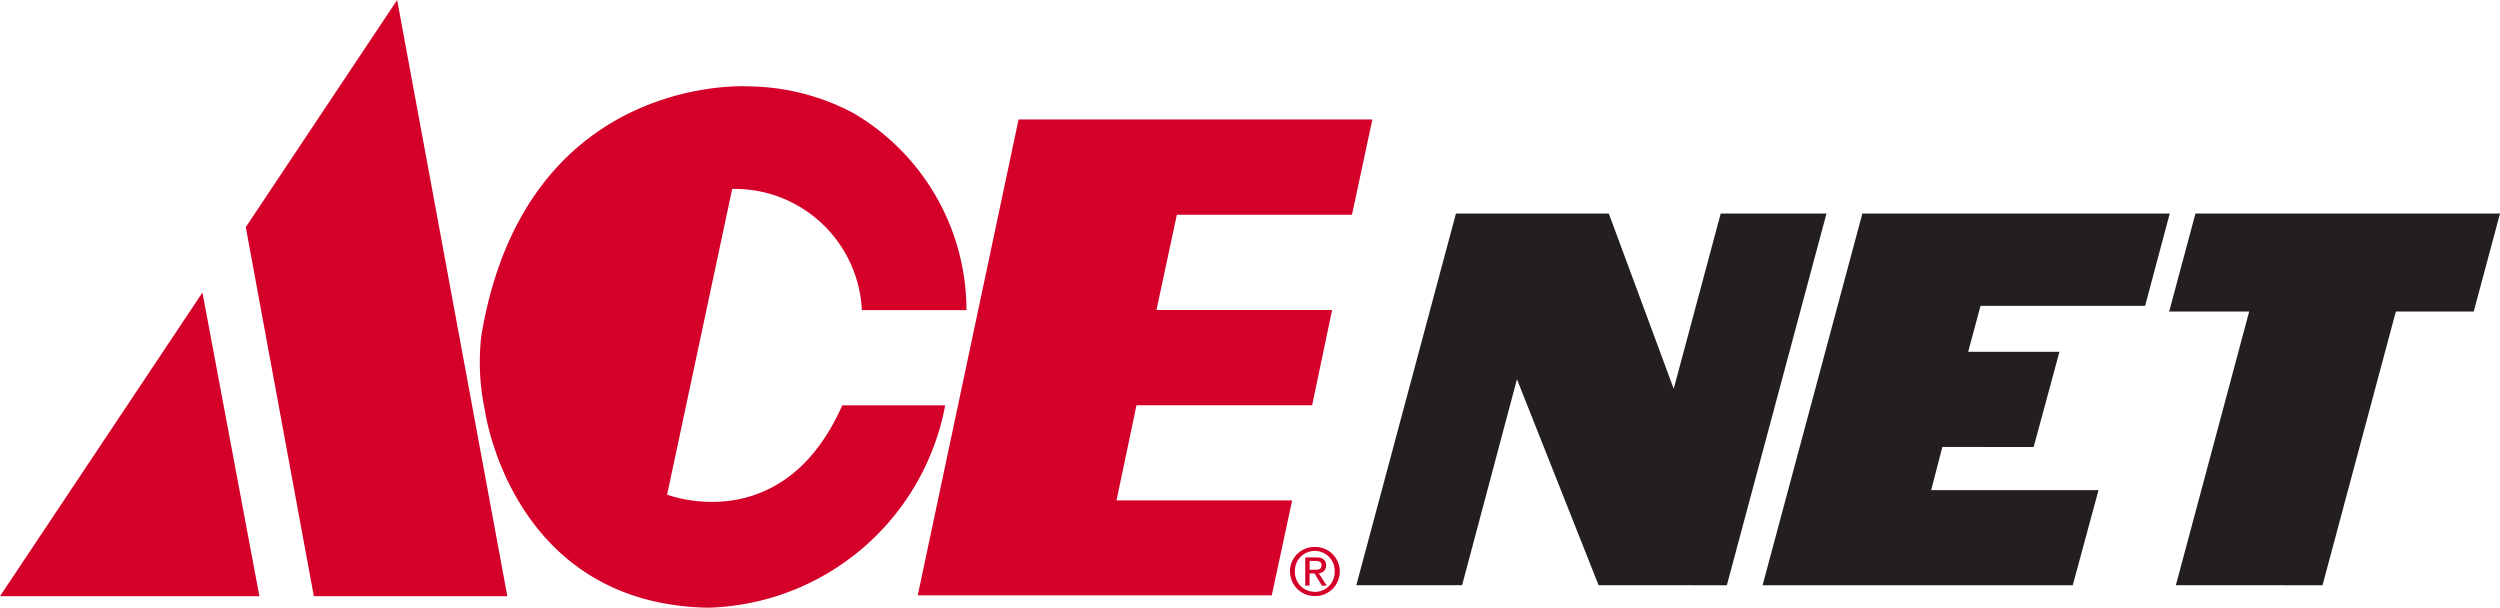<svg xmlns="http://www.w3.org/2000/svg" width="231.814" height="56.349" viewBox="0 0 231.814 56.349"><g transform="translate(-91 -64.961)"><path d="M44.627,31.153h0a21.511,21.511,0,0,0,.338,6.91S47.387,56,65.642,56.349a23,23,0,0,0,22-18.763H78.1c-5.519,12.46-16.241,8.278-16.241,8.278l6.034-28.347A11.809,11.809,0,0,1,79.916,28.755h9.7a21.2,21.2,0,0,0-10.5-18.278,21.093,21.093,0,0,0-9.762-2.467C69.347,8,48.7,6.71,44.627,31.153M85.1,55.2l9.347-44.12h32.806l-1.891,8.832H109.124l-1.891,8.832h16.287l-1.852,8.832H105.381L103.528,46.4h16.287L117.925,55.2ZM0,55.281,18.77,27.125l5.281,28.155Zm29.1,0L22.79,21.061,36.826,0,47.041,55.281Zm92.806-2.452c.338,0,.638-.023.638-.43,0-.323-.292-.384-.569-.384h-.538v.822ZM121.43,54.3h-.4V51.683h1c.615,0,.93.231.93.746a.687.687,0,0,1-.646.723h-.038l.746,1.153h-.446l-.692-1.138h-.453Zm.477.584a1.837,1.837,0,0,0,1.852-1.822v-.085a1.838,1.838,0,0,0-1.783-1.891h-.054a1.839,1.839,0,0,0-1.852,1.829v.061a1.838,1.838,0,0,0,1.776,1.9h.077m-2.314-1.891a2.267,2.267,0,0,1,2.267-2.267h.054a2.266,2.266,0,0,1,2.3,2.229v.038a2.265,2.265,0,0,1-2.244,2.283h-.054a2.28,2.28,0,0,1-2.314-2.237h0l-.008-.046" transform="translate(91 64.961)" fill="#d40029"/><g transform="translate(216.765 84.761)"><path d="M172.859,25.76h14.174l6.018,16.249,4.358-16.249h9.808l-9.239,34.466H186.087l-7.571-19.1-5.088,19.1H163.62Z" transform="translate(-163.62 -25.76)" fill="#231f20"/><path d="M221.884,25.76h28.5L248.1,34.323H232.838l-1.145,4.258h8.463l-2.39,8.824H229.3l-1.038,4h15.519l-2.39,8.824H212.63Z" transform="translate(-174.959 -25.76)" fill="#231f20"/><path d="M264.117,25.76h28.24l-2.437,9.085H282.7l-6.8,25.381H262.3l6.8-25.381H261.68Z" transform="translate(-186.307 -25.76)" fill="#231f20"/></g></g></svg>